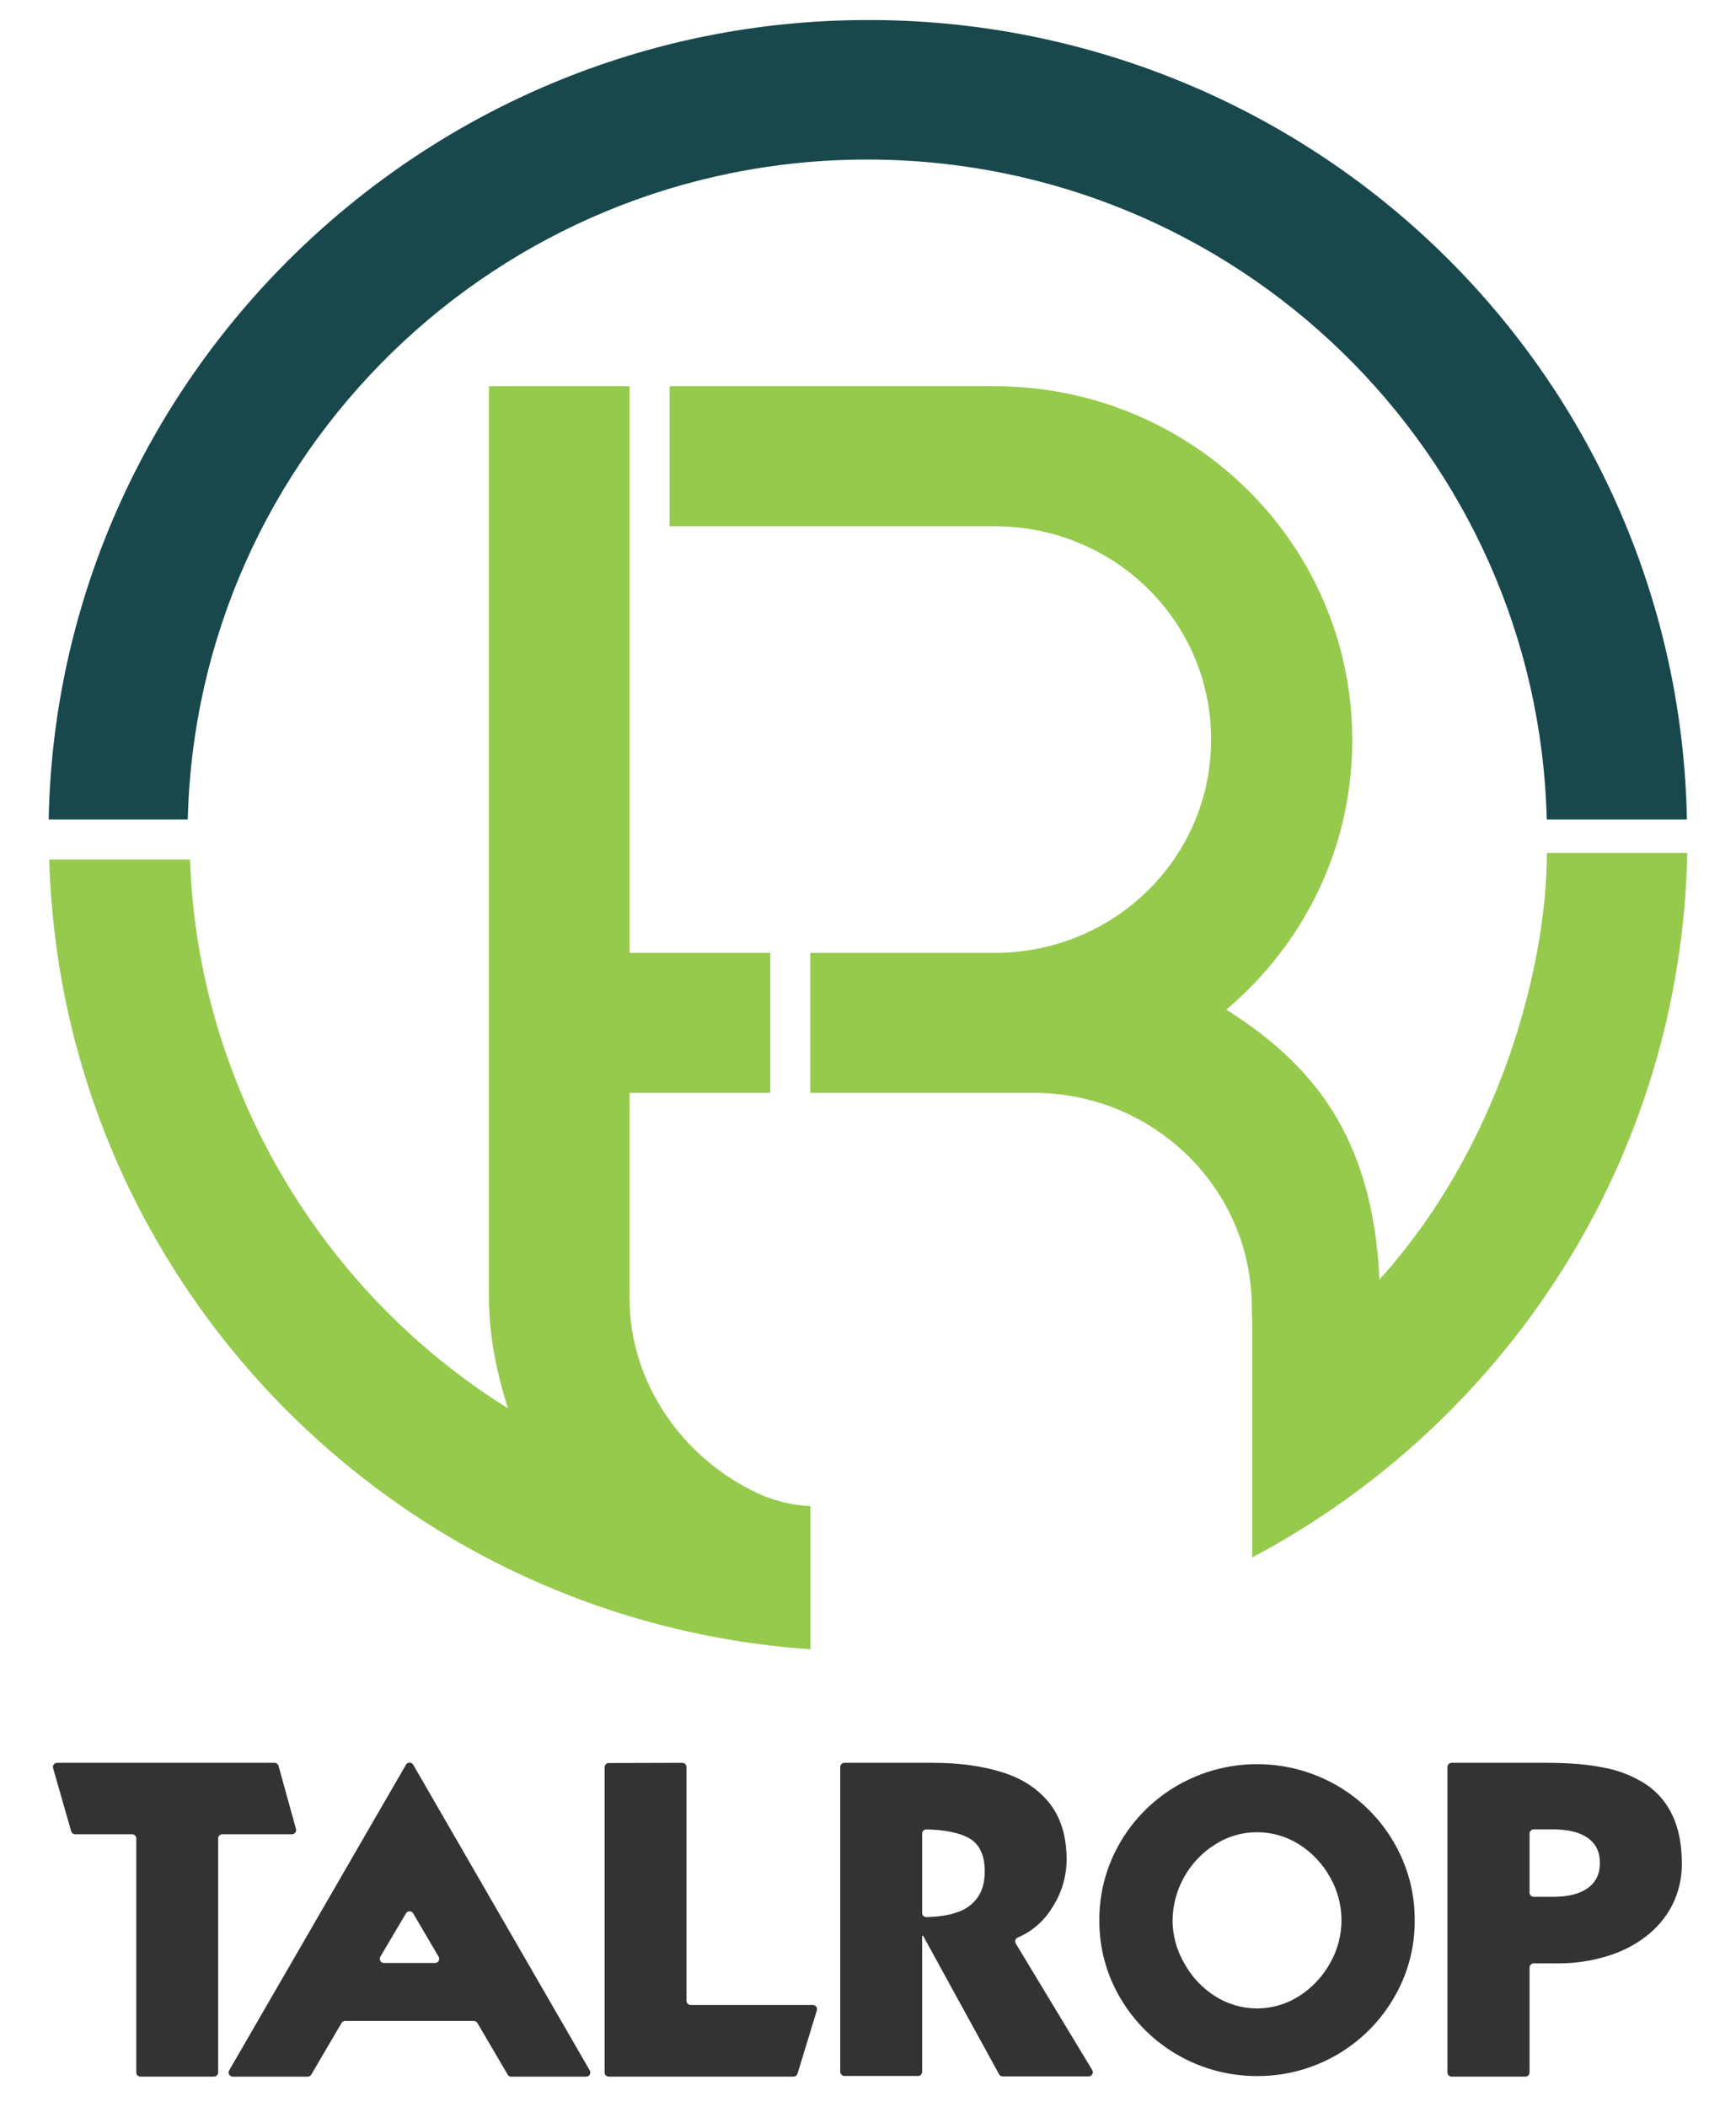 <svg width="75" height="91" viewBox="0 0 75 91" fill="none" xmlns="http://www.w3.org/2000/svg">
<g clip-path="url(#clip0_139_36)">
<path d="M72.879 35.391H66.824C66.439 19.586 53.441 6.89 37.468 6.89C21.496 6.89 8.497 19.586 8.112 35.391H2.103C2.465 16.391 18.2 0.865 37.494 0.865C46.765 0.85 55.67 4.461 62.289 10.919C68.909 17.378 72.712 26.167 72.879 35.391Z" fill="#18484C"/>
<path d="M35.012 65.043V71.223C16.963 69.982 2.641 55.266 2.128 37.118H8.209C8.541 46.907 13.906 55.827 21.949 60.819C21.467 59.342 21.125 57.69 21.125 56.062V16.68H27.199V41.148H33.273V47.195H27.199V56.062C27.199 59.785 29.553 63 32.729 64.486C33.447 64.815 34.222 65.004 35.012 65.043Z" fill="#96CA4C"/>
<path d="M72.895 36.832C72.632 50.022 65.087 61.434 54.099 67.258V57.271C54.099 56.983 54.079 56.73 54.079 56.445C54.079 51.312 49.821 47.195 44.665 47.195H35.005V41.15H42.972C48.128 41.15 52.323 37.068 52.323 31.938C52.323 26.808 48.128 22.726 42.972 22.726H28.93V16.68H42.972C51.49 16.68 58.422 23.491 58.422 31.969C58.422 36.65 56.307 40.787 52.98 43.6C56.559 45.874 59.307 48.922 59.596 55.256C64.804 49.498 66.829 41.726 66.829 36.832H72.895Z" fill="#96CA4C"/>
<path d="M5.707 79.211H3.248C3.209 79.211 3.171 79.198 3.14 79.175C3.108 79.152 3.086 79.119 3.075 79.081L2.293 76.355C2.286 76.328 2.284 76.3 2.289 76.273C2.294 76.246 2.306 76.22 2.323 76.198C2.339 76.176 2.361 76.158 2.386 76.146C2.411 76.133 2.438 76.127 2.466 76.127H11.86C11.899 76.127 11.938 76.14 11.969 76.164C12.001 76.188 12.023 76.221 12.034 76.259L12.788 78.985C12.796 79.011 12.797 79.039 12.791 79.066C12.786 79.094 12.775 79.119 12.758 79.141C12.741 79.163 12.72 79.181 12.695 79.193C12.67 79.205 12.643 79.211 12.615 79.211H9.605C9.557 79.211 9.512 79.231 9.478 79.264C9.444 79.298 9.425 79.343 9.425 79.391V89.498C9.425 89.546 9.406 89.592 9.372 89.625C9.339 89.659 9.293 89.677 9.245 89.678H6.068C6.044 89.678 6.021 89.673 5.999 89.664C5.977 89.655 5.957 89.642 5.94 89.625C5.924 89.609 5.91 89.589 5.901 89.567C5.892 89.545 5.888 89.522 5.888 89.498V79.391C5.888 79.343 5.869 79.297 5.835 79.264C5.801 79.23 5.755 79.211 5.707 79.211Z" fill="#333333"/>
<path d="M20.469 87.273H14.911C14.88 87.273 14.849 87.281 14.822 87.297C14.794 87.312 14.772 87.335 14.756 87.362L13.447 89.591C13.431 89.618 13.408 89.64 13.381 89.656C13.354 89.671 13.323 89.68 13.291 89.68H10.056C10.025 89.68 9.994 89.671 9.967 89.656C9.939 89.64 9.916 89.617 9.901 89.59C9.885 89.563 9.877 89.532 9.876 89.501C9.876 89.469 9.885 89.438 9.9 89.411L17.539 76.208C17.555 76.181 17.577 76.158 17.605 76.142C17.632 76.126 17.663 76.118 17.695 76.118C17.726 76.118 17.758 76.126 17.785 76.142C17.812 76.158 17.835 76.181 17.851 76.208L25.48 89.412C25.495 89.439 25.504 89.47 25.503 89.501C25.503 89.532 25.495 89.563 25.479 89.59C25.463 89.618 25.441 89.64 25.413 89.656C25.386 89.672 25.355 89.68 25.323 89.68H22.088C22.057 89.68 22.026 89.672 21.999 89.656C21.971 89.641 21.949 89.618 21.933 89.591L20.624 87.362C20.608 87.335 20.585 87.312 20.558 87.297C20.531 87.281 20.5 87.273 20.469 87.273ZM18.95 84.501L17.85 82.628C17.834 82.601 17.811 82.579 17.784 82.563C17.757 82.548 17.726 82.54 17.695 82.54C17.663 82.54 17.633 82.547 17.605 82.563C17.578 82.579 17.555 82.601 17.539 82.628L16.431 84.501C16.415 84.528 16.407 84.559 16.407 84.591C16.406 84.622 16.415 84.653 16.43 84.681C16.446 84.708 16.469 84.731 16.496 84.747C16.524 84.763 16.555 84.771 16.587 84.771H18.794C18.826 84.771 18.857 84.763 18.885 84.747C18.912 84.731 18.935 84.708 18.951 84.681C18.966 84.654 18.975 84.623 18.974 84.591C18.974 84.56 18.966 84.529 18.95 84.501Z" fill="#333333"/>
<path d="M34.283 89.677H26.301C26.253 89.677 26.207 89.659 26.173 89.625C26.139 89.592 26.12 89.546 26.12 89.498V76.315C26.12 76.267 26.139 76.222 26.173 76.188C26.207 76.155 26.253 76.136 26.3 76.136L29.478 76.127C29.502 76.127 29.525 76.132 29.547 76.141C29.569 76.15 29.589 76.163 29.605 76.179C29.622 76.196 29.635 76.216 29.644 76.238C29.654 76.259 29.658 76.283 29.658 76.306V86.404C29.658 86.452 29.677 86.497 29.711 86.531C29.745 86.565 29.791 86.584 29.838 86.584H35.119C35.147 86.584 35.174 86.59 35.2 86.603C35.224 86.615 35.246 86.633 35.263 86.656C35.28 86.678 35.291 86.704 35.296 86.732C35.301 86.76 35.299 86.788 35.291 86.815L34.455 89.55C34.444 89.587 34.421 89.619 34.39 89.642C34.359 89.665 34.321 89.677 34.283 89.677Z" fill="#333333"/>
<path d="M36.301 89.47V76.306C36.301 76.259 36.32 76.213 36.354 76.18C36.388 76.146 36.433 76.127 36.481 76.127H40.316C41.455 76.127 42.462 76.267 43.336 76.547C44.196 76.821 44.871 77.27 45.359 77.894C45.84 78.518 46.081 79.323 46.081 80.31C46.077 81.05 45.858 81.772 45.451 82.391C45.104 82.961 44.586 83.409 43.971 83.671C43.947 83.68 43.925 83.695 43.907 83.714C43.889 83.733 43.876 83.755 43.867 83.78C43.859 83.804 43.856 83.83 43.859 83.856C43.861 83.882 43.87 83.907 43.883 83.929L47.188 89.397C47.204 89.424 47.213 89.456 47.213 89.487C47.214 89.519 47.206 89.55 47.19 89.578C47.175 89.605 47.152 89.628 47.124 89.644C47.097 89.66 47.065 89.669 47.033 89.669H43.321C43.288 89.669 43.257 89.66 43.229 89.644C43.201 89.627 43.178 89.604 43.163 89.576L39.88 83.595H39.839V89.47C39.839 89.518 39.82 89.563 39.786 89.597C39.752 89.63 39.706 89.65 39.659 89.65H36.481C36.433 89.65 36.388 89.63 36.354 89.597C36.32 89.563 36.301 89.518 36.301 89.47ZM39.839 82.61C39.839 82.634 39.844 82.658 39.853 82.68C39.863 82.702 39.877 82.722 39.894 82.739C39.911 82.755 39.931 82.769 39.954 82.777C39.976 82.786 40 82.791 40.024 82.79C40.539 82.778 40.971 82.712 41.323 82.592C41.687 82.483 42.004 82.258 42.228 81.952C42.438 81.659 42.543 81.281 42.543 80.816C42.543 80.116 42.319 79.638 41.872 79.383C41.45 79.147 40.834 79.02 40.024 79.003C40 79.003 39.976 79.007 39.954 79.016C39.931 79.025 39.911 79.038 39.894 79.055C39.877 79.072 39.863 79.092 39.853 79.114C39.844 79.136 39.839 79.159 39.839 79.184L39.839 82.61Z" fill="#333333"/>
<path d="M57.72 77.084C58.749 77.669 59.604 78.513 60.201 79.532C60.81 80.56 61.127 81.732 61.119 82.924C61.129 84.114 60.812 85.284 60.201 86.307C59.6 87.33 58.74 88.177 57.706 88.764C56.672 89.352 55.502 89.659 54.312 89.654C53.12 89.657 51.949 89.35 50.915 88.763C49.88 88.175 49.017 87.329 48.413 86.307C47.803 85.284 47.485 84.114 47.495 82.924C47.488 81.732 47.805 80.559 48.414 79.532C49.016 78.514 49.874 77.67 50.904 77.083C51.942 76.495 53.117 76.185 54.312 76.185C55.507 76.185 56.681 76.495 57.72 77.084ZM52.485 79.659C51.932 80.009 51.475 80.491 51.156 81.061C50.837 81.631 50.666 82.272 50.658 82.924C50.659 83.574 50.831 84.212 51.158 84.774C51.473 85.353 51.929 85.843 52.485 86.198C53.028 86.547 53.661 86.733 54.307 86.733C54.954 86.733 55.587 86.547 56.13 86.198C56.687 85.841 57.146 85.352 57.466 84.774C57.787 84.21 57.956 83.573 57.956 82.924C57.956 82.275 57.787 81.638 57.466 81.074C57.149 80.499 56.693 80.013 56.139 79.659C55.594 79.31 54.96 79.124 54.312 79.124C53.663 79.121 53.028 79.306 52.485 79.659Z" fill="#333333"/>
<path d="M62.533 89.499V76.306C62.533 76.259 62.552 76.213 62.586 76.18C62.62 76.146 62.666 76.127 62.713 76.127H66.844C67.806 76.127 68.626 76.197 69.304 76.337C69.941 76.456 70.548 76.695 71.093 77.044C71.597 77.378 71.998 77.844 72.252 78.39C72.523 78.957 72.659 79.648 72.659 80.463C72.669 81.085 72.53 81.701 72.252 82.258C71.981 82.787 71.595 83.25 71.124 83.614C70.611 84.009 70.028 84.303 69.406 84.483C68.73 84.687 68.028 84.79 67.322 84.788H66.261C66.238 84.788 66.214 84.793 66.192 84.802C66.171 84.811 66.151 84.824 66.134 84.841C66.117 84.858 66.104 84.878 66.095 84.899C66.086 84.921 66.081 84.945 66.081 84.968V89.499C66.081 89.546 66.062 89.592 66.029 89.626C65.995 89.659 65.949 89.678 65.901 89.678H62.713C62.666 89.678 62.62 89.659 62.586 89.626C62.552 89.592 62.533 89.546 62.533 89.499ZM66.081 79.181V81.735C66.081 81.782 66.1 81.828 66.134 81.862C66.168 81.895 66.214 81.914 66.261 81.914H67.098C67.749 81.914 68.25 81.787 68.602 81.532C68.948 81.284 69.121 80.921 69.121 80.444C69.121 79.979 68.948 79.622 68.602 79.374C68.25 79.125 67.749 79.001 67.098 79.001H66.261C66.214 79.001 66.168 79.02 66.134 79.054C66.1 79.088 66.081 79.133 66.081 79.181Z" fill="#333333"/>
</g>
<defs>
<clipPath id="clip0_139_36">
<rect width="74" height="89.662" fill="white" transform="translate(0.5 0.865)"/>
</clipPath>
</defs>
</svg>
